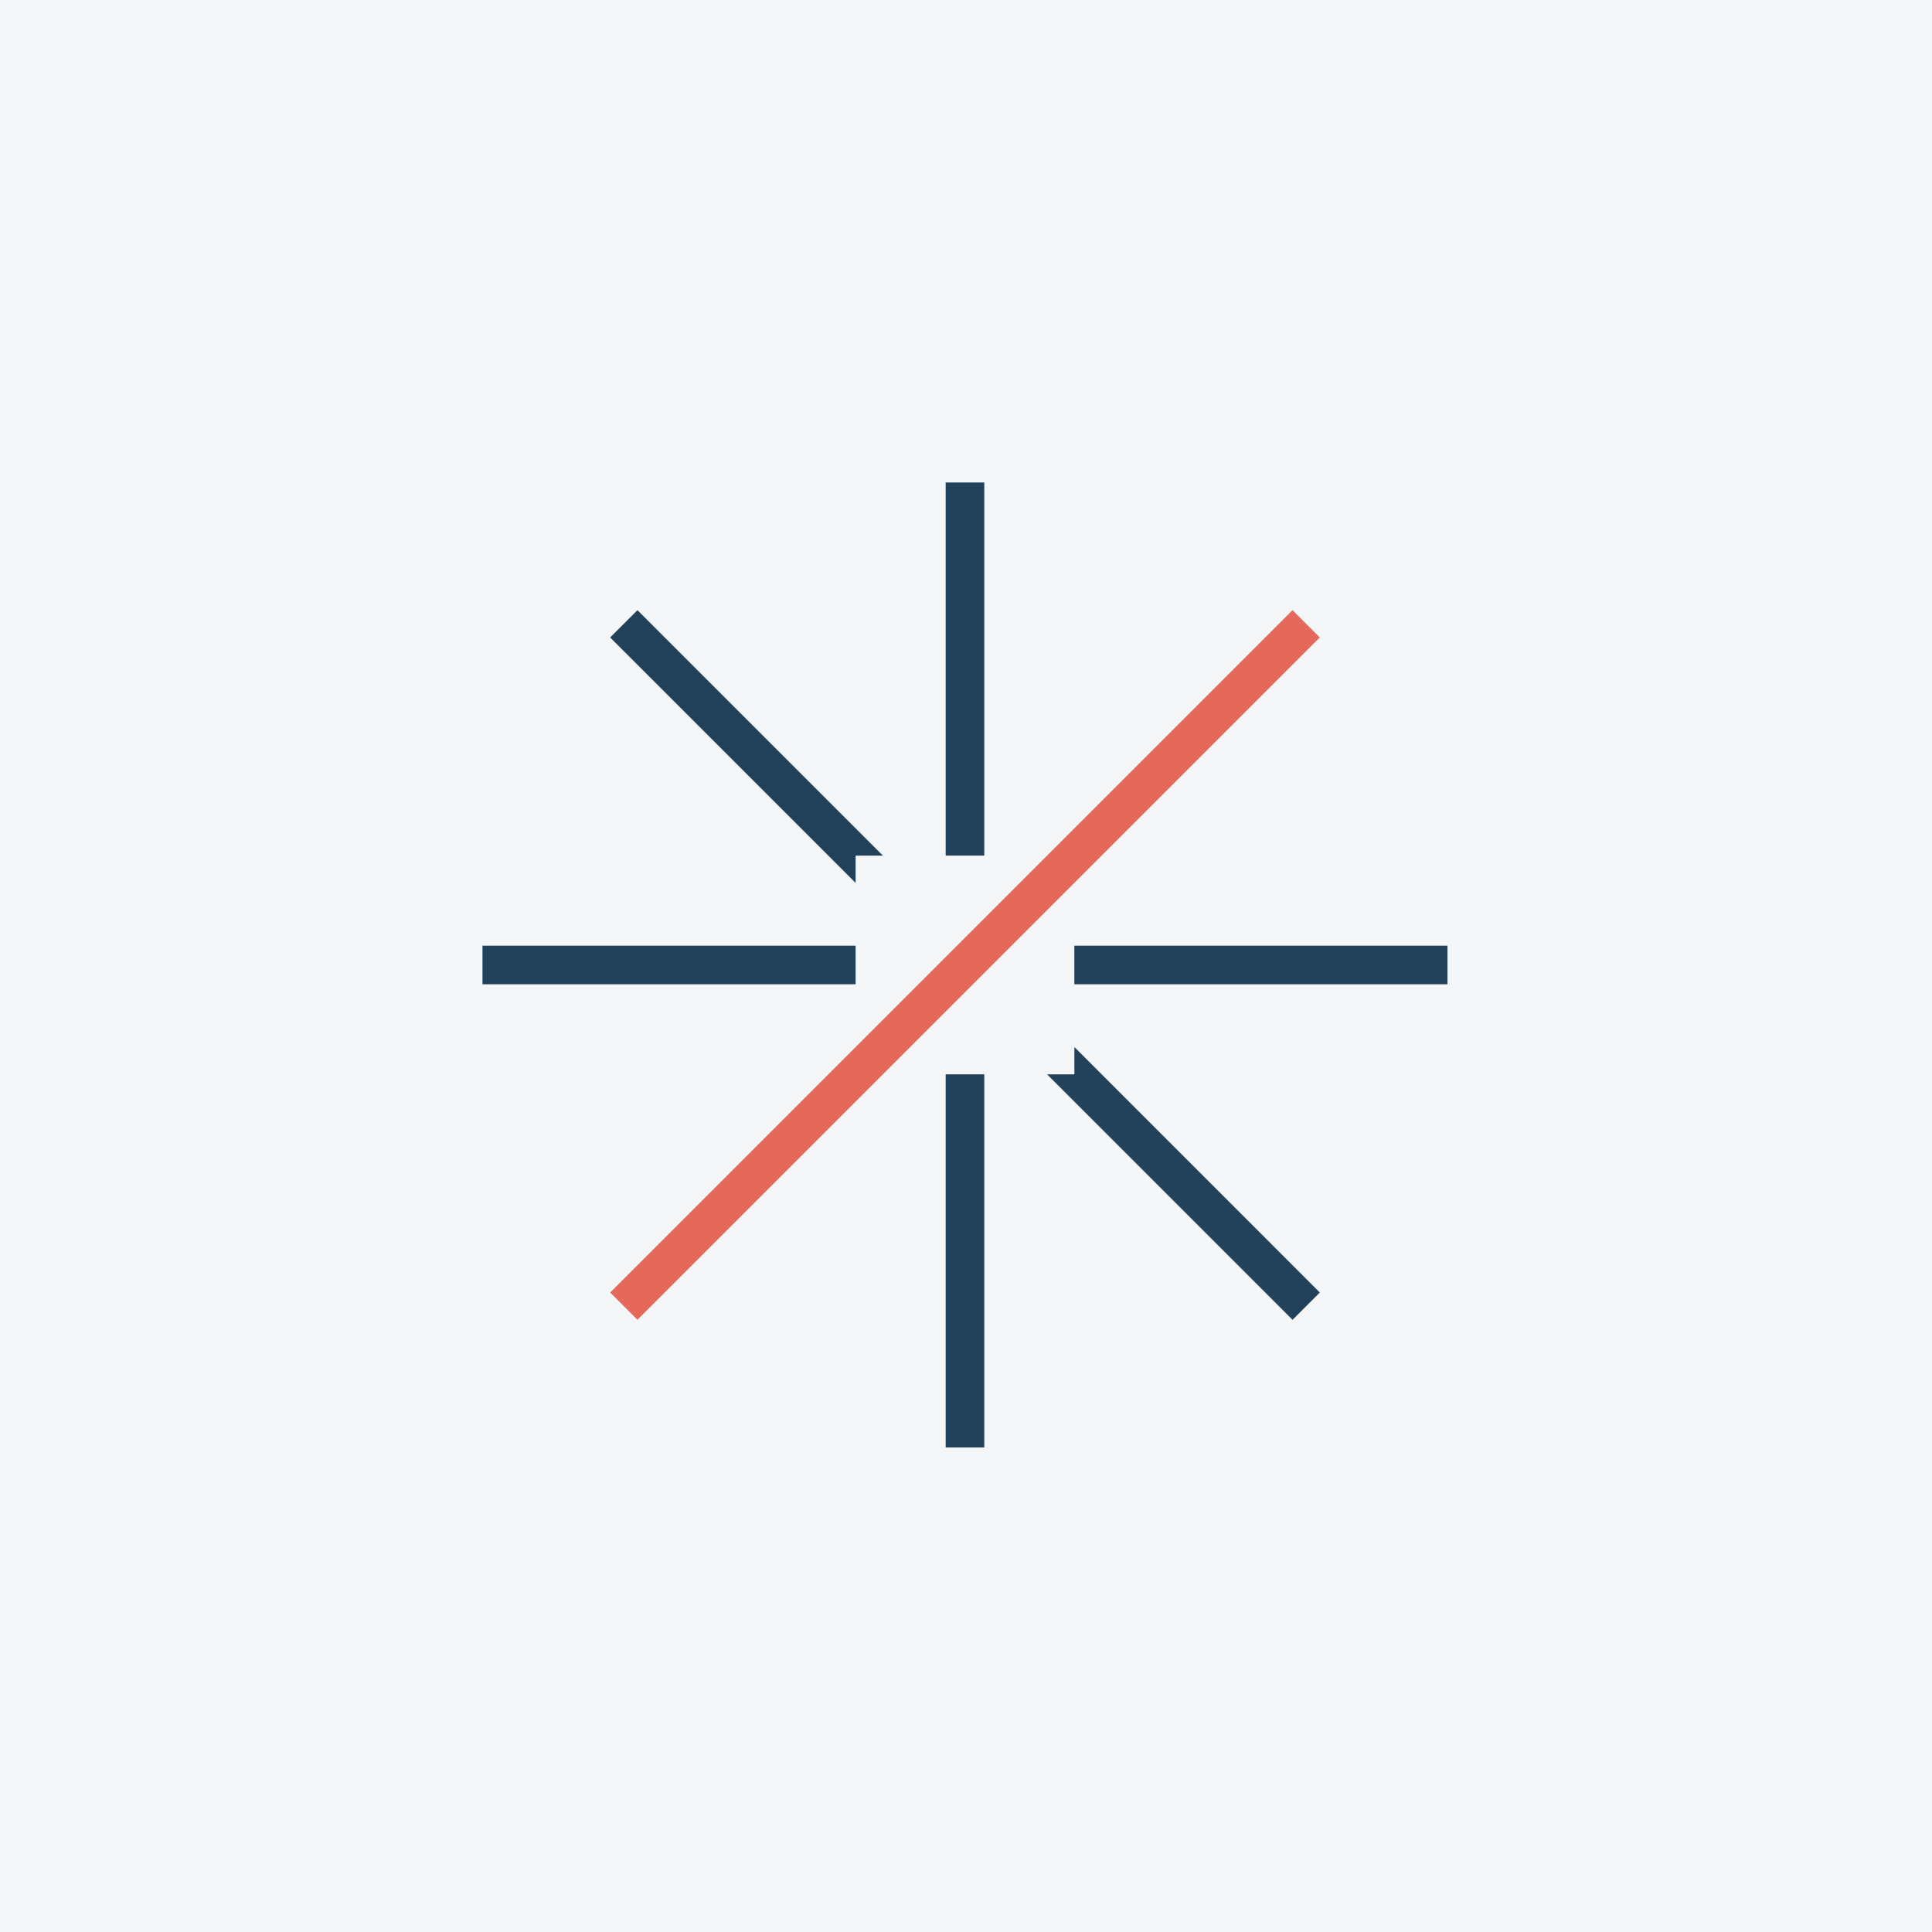 <svg id="logo-leme-light" xmlns="http://www.w3.org/2000/svg" width="200.213" height="200.213" viewBox="0 0 200.213 200.213">
  <rect id="Retângulo_4282" data-name="Retângulo 4282" width="200.213" height="200.213" fill="#f5f6f7"/>
  <g id="LOGOS" transform="translate(50 50)">
    <g id="Grupo_2506" data-name="Grupo 2506" transform="translate(0 0)">
      <path id="Caminho_22641" data-name="Caminho 22641" d="M0,0H4V38.667H0Z" transform="translate(48)" fill="#22425c"/>
      <path id="Caminho_22584" data-name="Caminho 22584" d="M0,0H38.667V4H0Z" transform="translate(61.333 48)" fill="#22425c"/>
      <path id="Caminho_22587" data-name="Caminho 22587" d="M0,0H38.667V4H0Z" transform="translate(0 48)" fill="#22425c"/>
      <path id="Caminho_22640" data-name="Caminho 22640" d="M0,0H4V38.667H0Z" transform="translate(48 61.333)" fill="#22425c"/>
      <path id="Caminho_22590" data-name="Caminho 22590" d="M417.935,19811.174l-25.437-25.436,2.829-2.828,25.436,25.436h-2.828v2.828Z" transform="translate(-379.268 -19769.678)" fill="#22425c"/>
      <path id="Caminho_22589" data-name="Caminho 22589" d="M0,4H100V0H0Z" transform="translate(86.77 16.059) rotate(135)" fill="#e5695b"/>
      <path id="Caminho_22591" data-name="Caminho 22591" d="M757.5,20150.732l-25.436-25.437h2.829v-2.828l25.436,25.439-2.828,2.826Z" transform="translate(-673.555 -20063.961)" fill="#22425c"/>
    </g>
  </g>
</svg>
